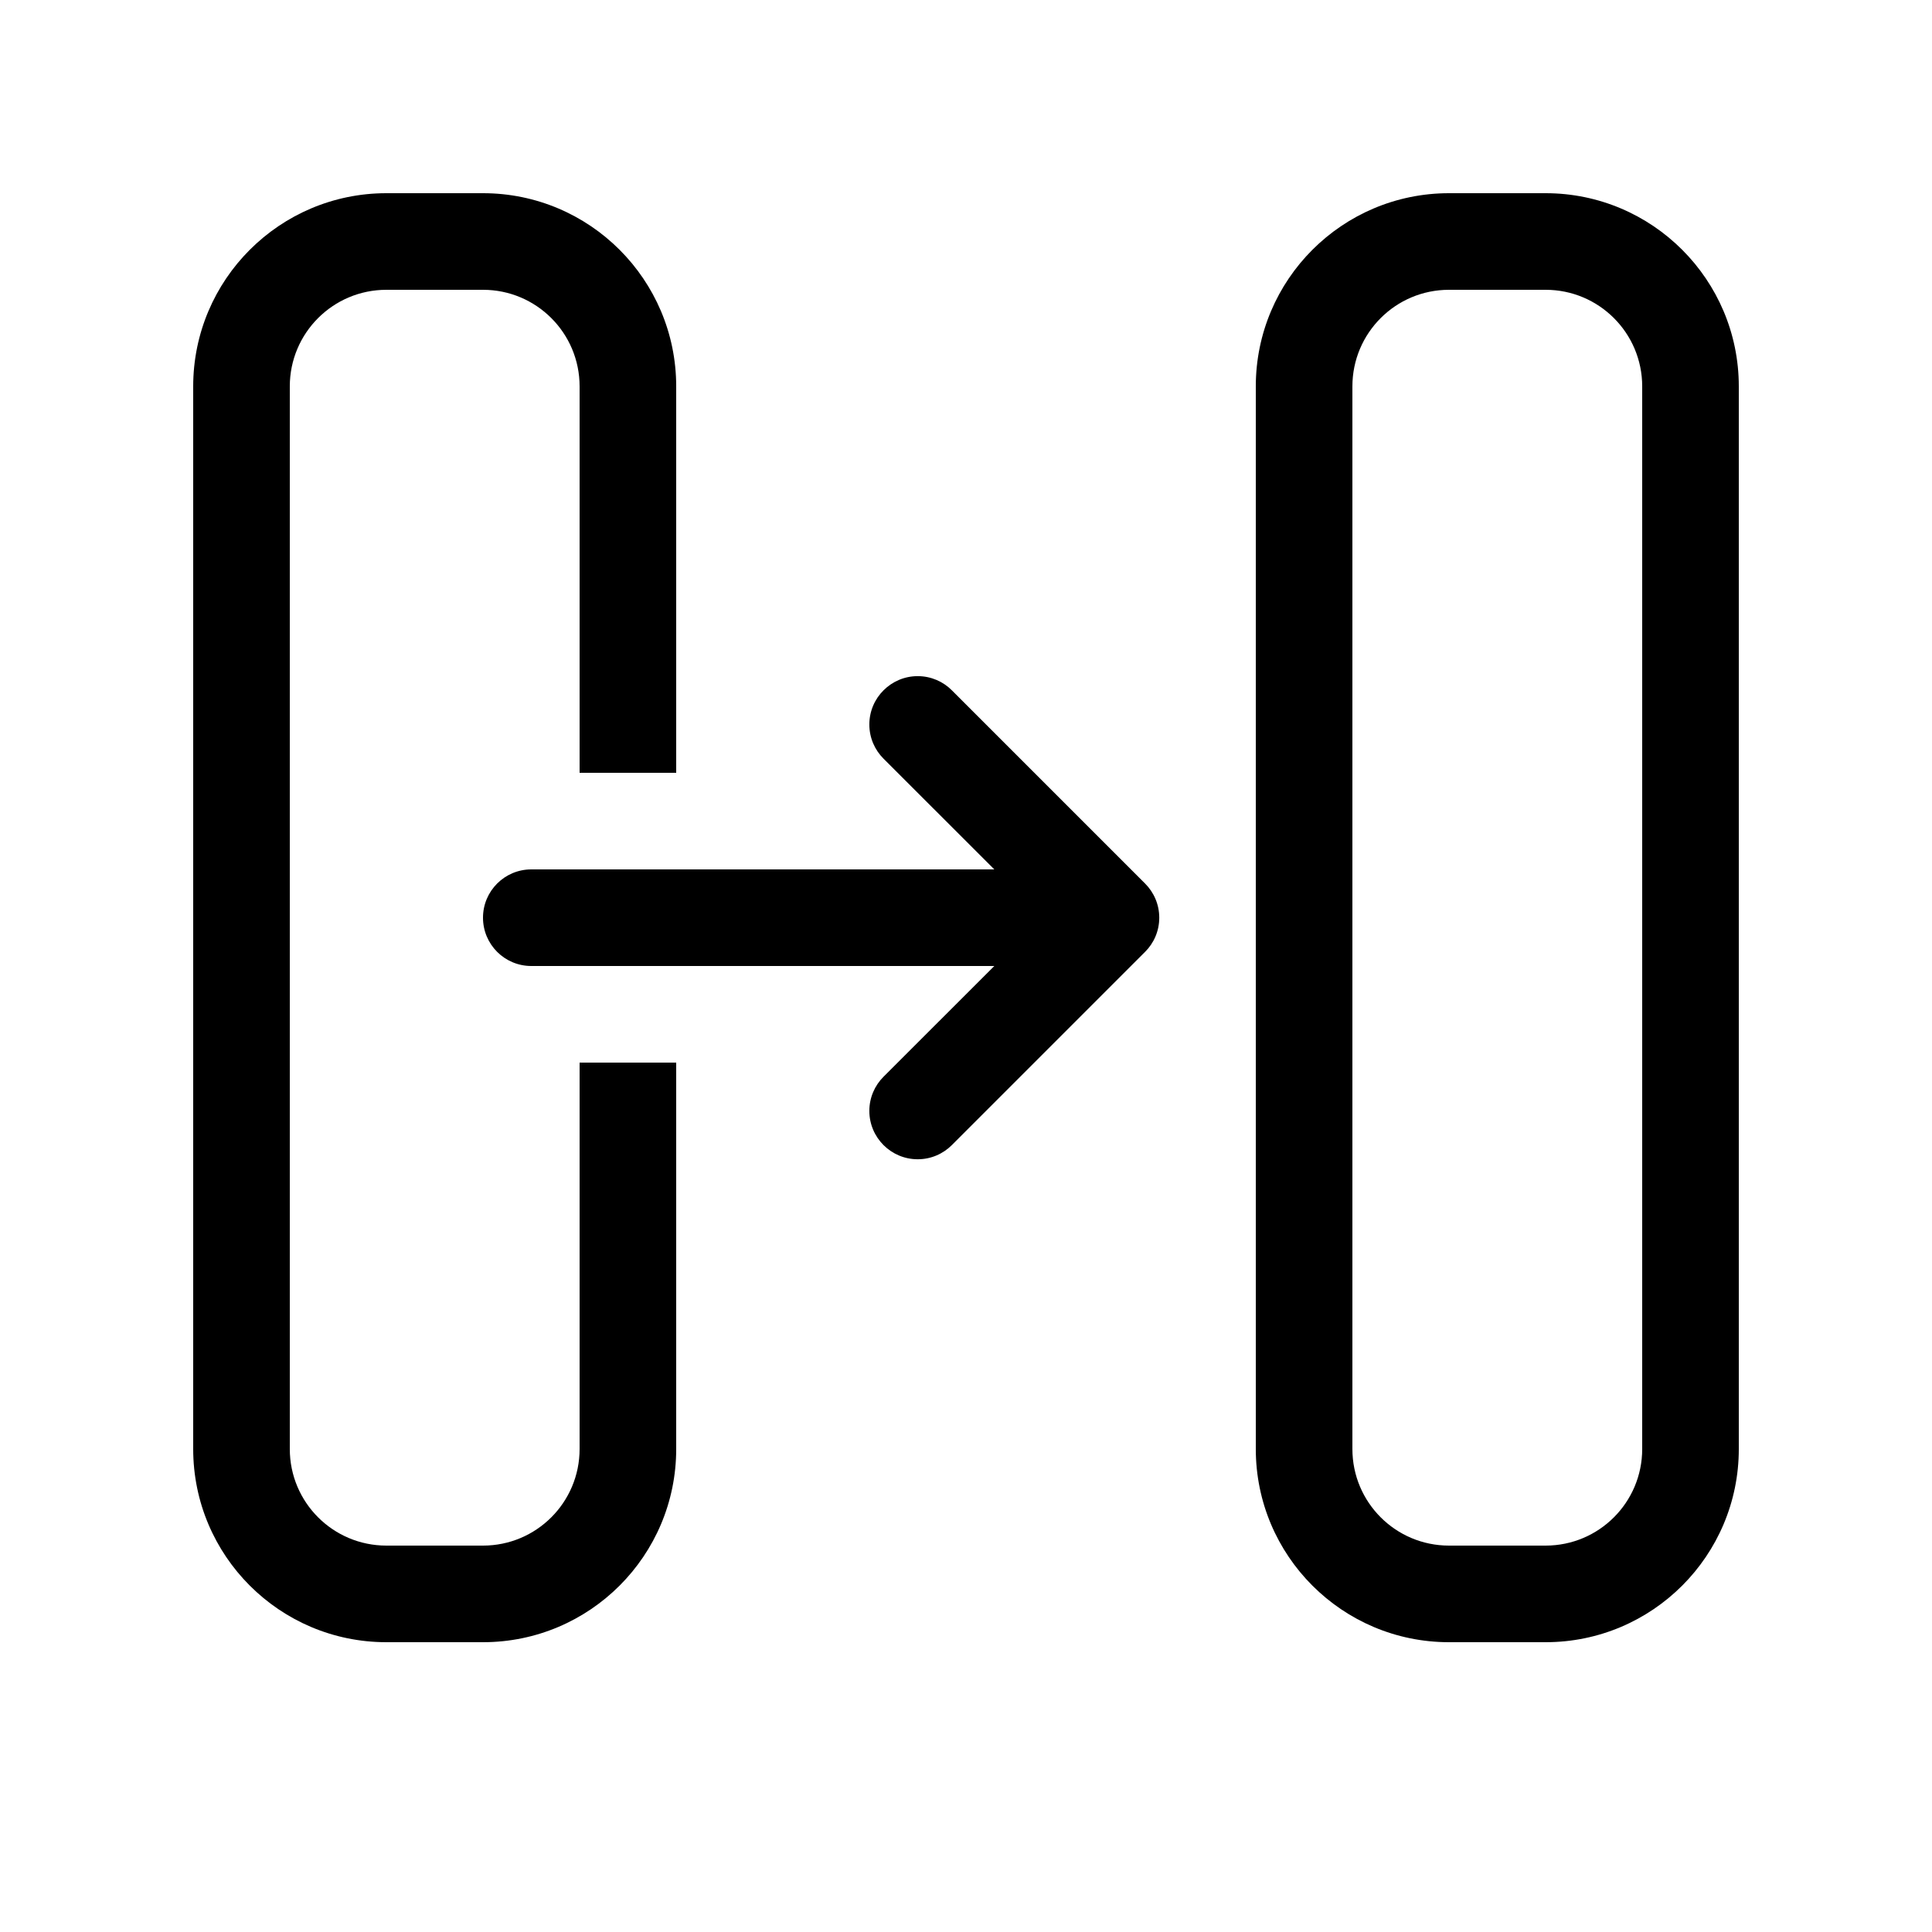 <!-- Generated by IcoMoon.io -->
<svg version="1.1" xmlns="http://www.w3.org/2000/svg" width="32" height="32" viewBox="0 0 32 32">
<title>column-arrow-right-regular</title>
<path d="M6.4 4.8h1.6c0.884 0 1.6 0.716 1.6 1.6v0 6.4h1.6v-6.4c0-1.767-1.433-3.2-3.2-3.2v0h-1.6c-1.767 0-3.2 1.433-3.2 3.2v0 17.6c0 1.767 1.433 3.2 3.2 3.2v0h1.6c1.767 0 3.2-1.433 3.2-3.2v0-6.4h-1.6v6.4c0 0.884-0.716 1.6-1.6 1.6v0h-1.6c-0.884 0-1.6-0.716-1.6-1.6v0-17.6c0-0.884 0.716-1.6 1.6-1.6v0zM24 3.2c-1.767 0-3.2 1.433-3.2 3.2v0 17.6c0 1.767 1.433 3.2 3.2 3.2v0h1.6c1.767 0 3.2-1.433 3.2-3.2v0-17.6c0-1.767-1.433-3.2-3.2-3.2v0h-1.6zM25.6 4.8c0.884 0 1.6 0.716 1.6 1.6v0 17.6c0 0.884-0.716 1.6-1.6 1.6v0h-1.6c-0.884 0-1.6-0.716-1.6-1.6v0-17.6c0-0.884 0.716-1.6 1.6-1.6v0h1.6zM14.634 11.434c0.145-0.145 0.345-0.235 0.566-0.235s0.422 0.090 0.566 0.235l3.2 3.2c0.145 0.145 0.235 0.345 0.235 0.566s-0.090 0.422-0.235 0.566l-3.2 3.2c-0.145 0.145-0.345 0.235-0.566 0.235-0.442 0-0.801-0.359-0.801-0.801 0-0.221 0.090-0.421 0.235-0.566v0l1.835-1.834h-7.669c-0.442 0-0.8-0.358-0.8-0.8s0.358-0.8 0.8-0.8v0h7.669l-1.835-1.834c-0.145-0.145-0.235-0.345-0.235-0.566s0.090-0.422 0.235-0.566l0-0z"></path>
</svg>
